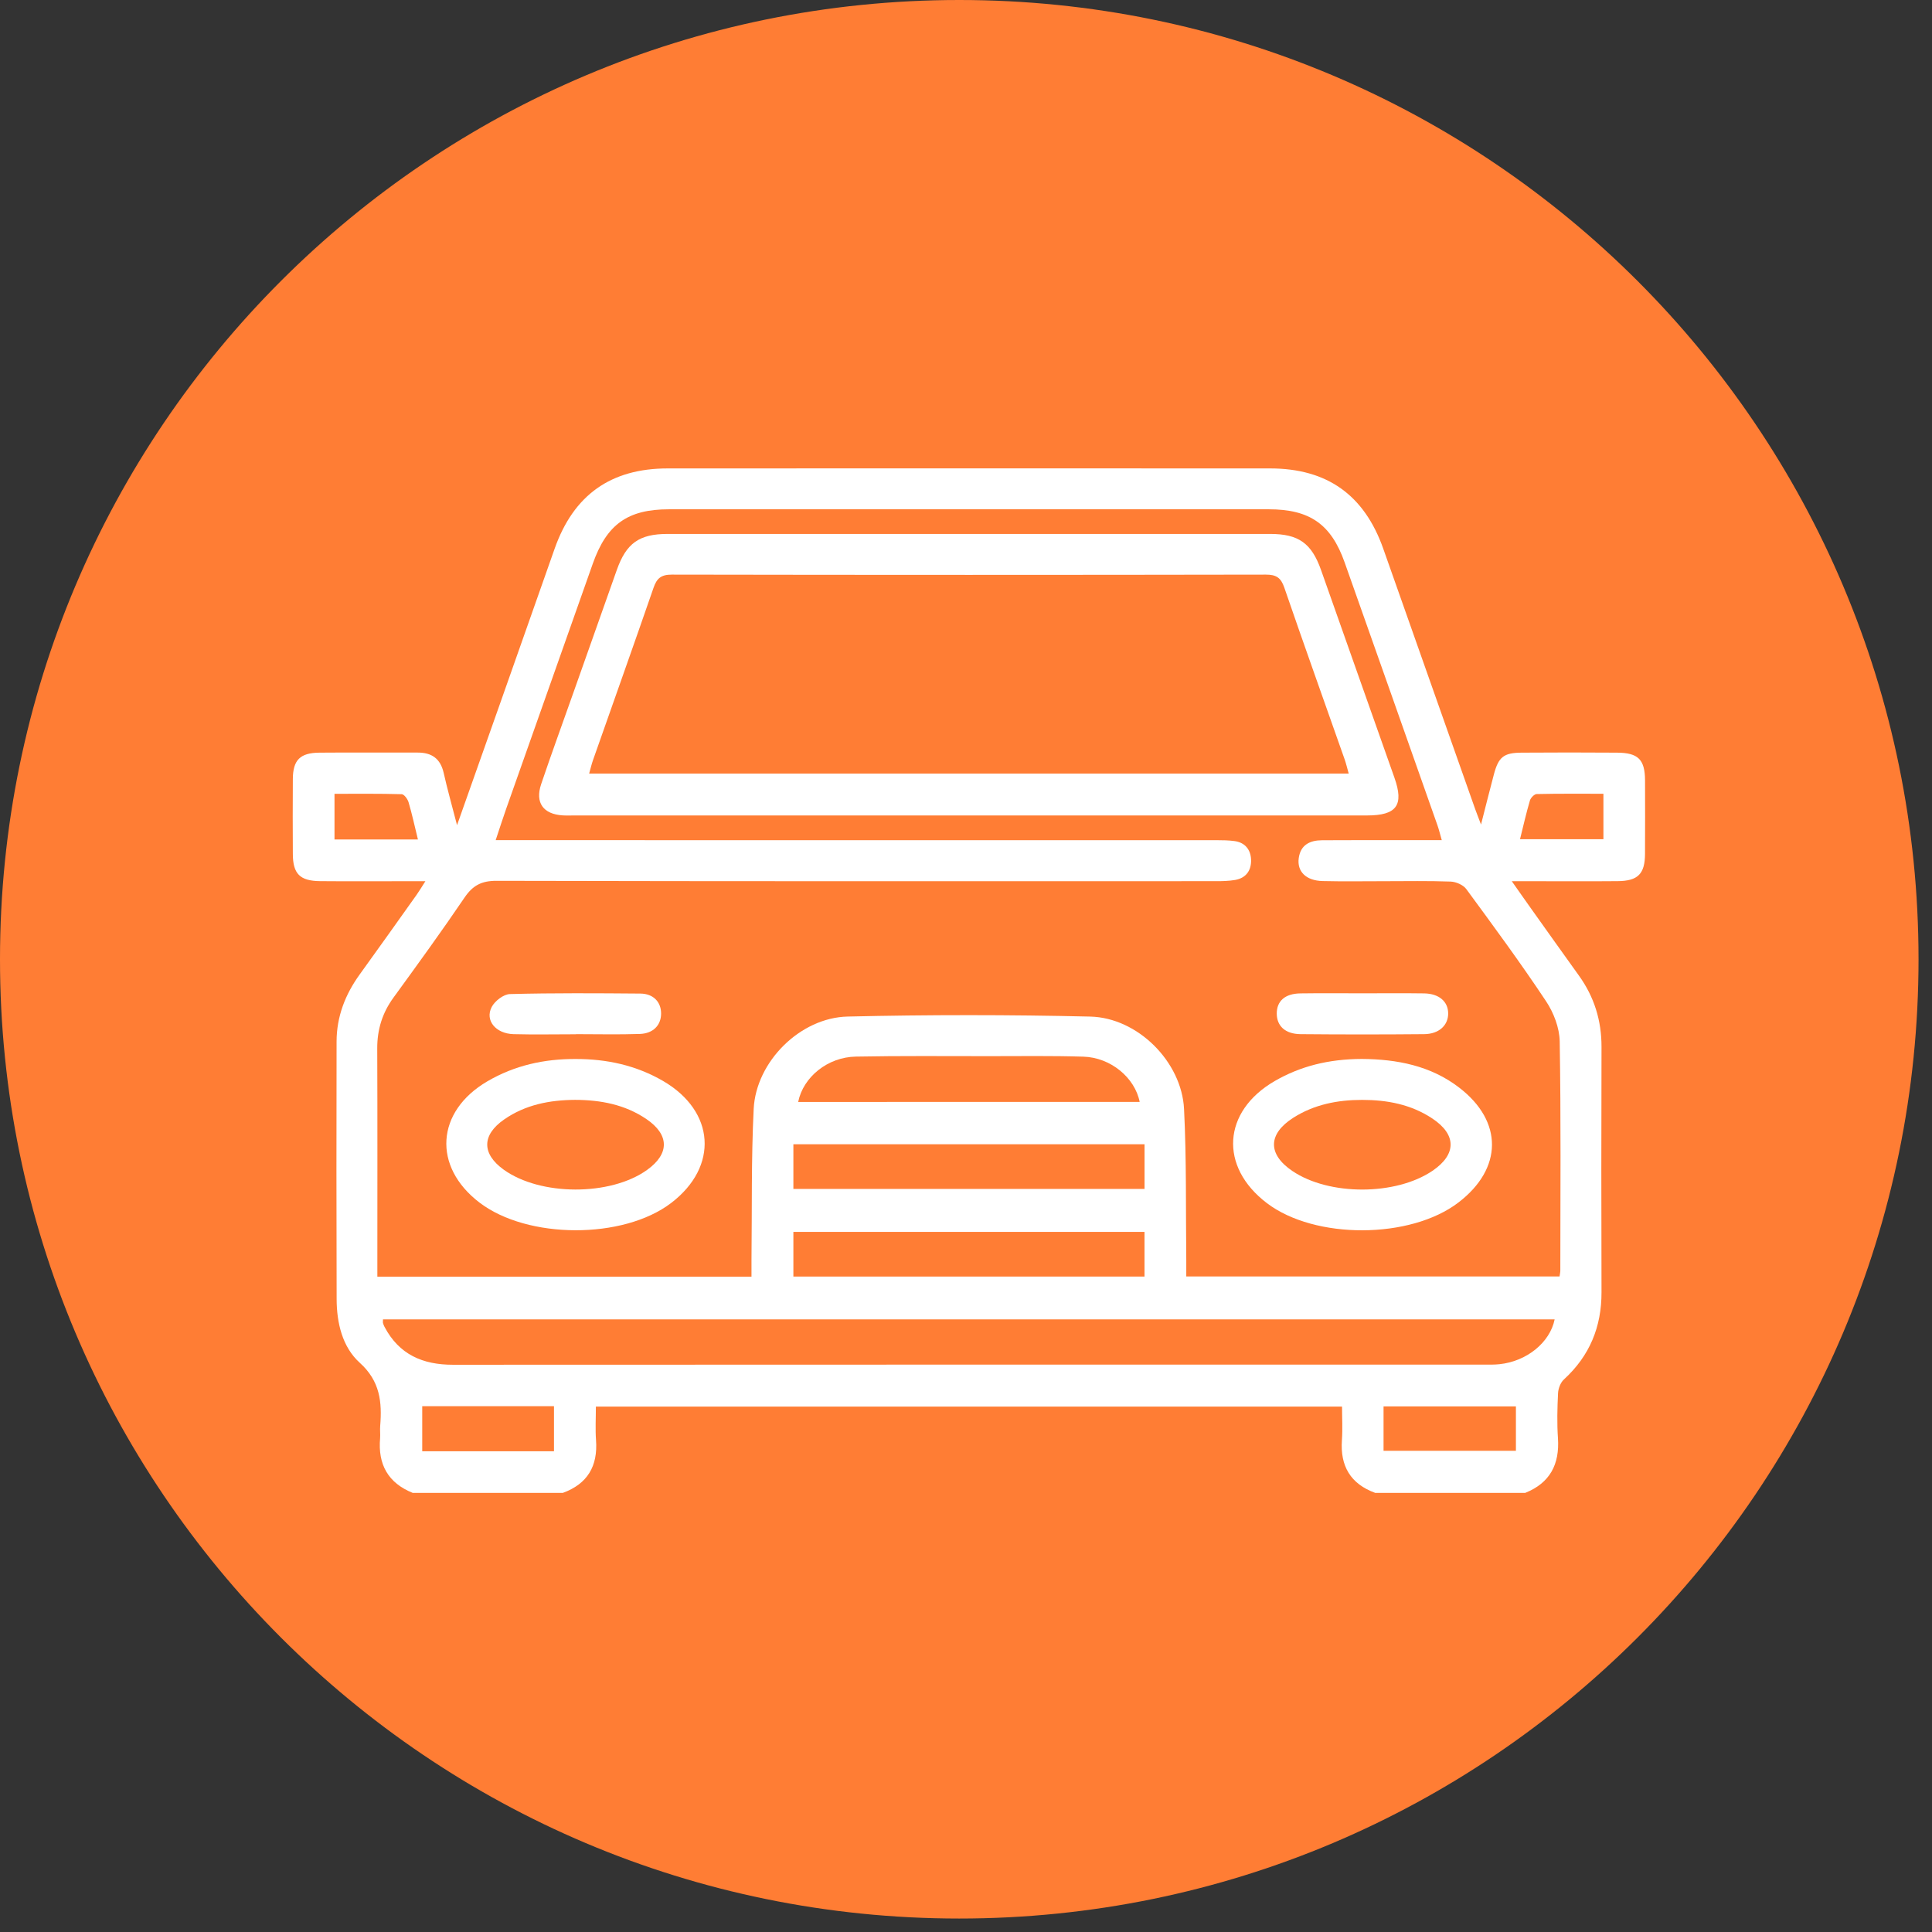 <svg width="66" height="66" viewBox="0 0 66 66" fill="none" xmlns="http://www.w3.org/2000/svg">
<rect x="0" y="0" width="66" height="66" fill="#333333" stroke="none"/>
<g clip-path="url(#clip0_25_55)">
<path d="M32.77 65.54C50.868 65.54 65.54 50.868 65.54 32.77C65.54 14.672 50.868 0 32.77 0C14.672 0 0 14.672 0 32.77C0 50.868 14.672 65.54 32.77 65.54Z" fill="#FF7D34"/>
<path fill-rule="evenodd" clip-rule="evenodd" d="M14.1 51C13.254 50.66 12.906 50.023 12.985 49.13C12.996 48.993 12.976 48.851 12.988 48.712C13.054 47.897 12.985 47.18 12.29 46.554C11.693 46.014 11.502 45.191 11.5 44.377C11.491 41.445 11.492 38.51 11.498 35.578C11.5 34.729 11.793 33.973 12.289 33.287C12.944 32.382 13.589 31.471 14.237 30.561C14.323 30.44 14.398 30.312 14.532 30.103C14.284 30.103 14.121 30.103 13.959 30.103C12.95 30.103 11.942 30.11 10.934 30.101C10.246 30.094 10.007 29.852 10.004 29.175C9.999 28.321 9.998 27.467 10.004 26.614C10.008 25.966 10.249 25.718 10.909 25.712C12.027 25.702 13.144 25.713 14.261 25.709C14.748 25.706 15.046 25.914 15.157 26.405C15.282 26.96 15.437 27.509 15.613 28.189C16.132 26.723 16.606 25.386 17.078 24.048C17.701 22.281 18.323 20.513 18.947 18.745C19.595 16.908 20.865 16.002 22.811 16.002C29.67 15.999 36.529 15.999 43.387 16.002C45.334 16.002 46.606 16.909 47.254 18.744C48.301 21.709 49.347 24.674 50.394 27.639C50.444 27.779 50.5 27.918 50.594 28.167C50.759 27.525 50.891 26.986 51.034 26.452C51.193 25.858 51.369 25.715 51.983 25.712C53.069 25.704 54.155 25.704 55.241 25.712C55.965 25.716 56.193 25.948 56.197 26.658C56.2 27.496 56.2 28.334 56.196 29.172C56.193 29.851 55.955 30.095 55.268 30.101C54.26 30.11 53.251 30.103 52.243 30.103C52.08 30.103 51.918 30.103 51.645 30.103C51.903 30.468 52.093 30.744 52.288 31.016C52.837 31.787 53.385 32.558 53.937 33.326C54.462 34.056 54.712 34.865 54.71 35.765C54.702 38.559 54.701 41.351 54.71 44.144C54.713 45.328 54.305 46.318 53.427 47.123C53.31 47.229 53.233 47.432 53.225 47.595C53.2 48.106 53.187 48.62 53.222 49.13C53.282 50.025 52.949 50.661 52.102 51C50.394 51 48.687 51 46.98 51C46.137 50.692 45.779 50.085 45.842 49.197C45.869 48.816 45.846 48.431 45.846 48.051C37.319 48.051 28.853 48.051 20.356 48.051C20.356 48.456 20.334 48.828 20.361 49.196C20.427 50.085 20.07 50.692 19.226 51C17.515 51 15.809 51 14.1 51ZM49.253 28.701C49.191 28.484 49.156 28.337 49.107 28.197C48.051 25.202 46.995 22.206 45.935 19.213C45.474 17.908 44.743 17.398 43.343 17.398C36.514 17.397 29.685 17.397 22.857 17.398C21.442 17.398 20.726 17.911 20.25 19.257C19.264 22.046 18.278 24.836 17.293 27.626C17.176 27.957 17.07 28.291 16.933 28.701C17.197 28.701 17.393 28.701 17.587 28.701C25.58 28.701 33.574 28.701 41.566 28.702C41.767 28.702 41.97 28.705 42.169 28.732C42.532 28.779 42.724 29.024 42.738 29.364C42.753 29.726 42.573 29.995 42.192 30.061C41.98 30.097 41.76 30.102 41.544 30.102C33.349 30.104 25.155 30.109 16.96 30.09C16.446 30.089 16.149 30.25 15.868 30.664C15.085 31.819 14.264 32.949 13.443 34.078C13.062 34.601 12.885 35.168 12.887 35.814C12.897 38.266 12.891 40.718 12.891 43.17C12.891 43.318 12.891 43.464 12.891 43.612C17.183 43.612 21.398 43.612 25.672 43.612C25.672 43.407 25.67 43.226 25.672 43.045C25.692 41.323 25.662 39.599 25.747 37.881C25.828 36.269 27.334 34.764 28.958 34.727C31.719 34.663 34.483 34.663 37.243 34.728C38.867 34.766 40.368 36.271 40.449 37.886C40.535 39.603 40.505 41.329 40.525 43.05C40.527 43.229 40.525 43.41 40.525 43.605C44.814 43.605 49.04 43.605 53.277 43.605C53.289 43.517 53.303 43.458 53.303 43.399C53.304 40.792 53.326 38.183 53.282 35.576C53.274 35.112 53.076 34.593 52.813 34.2C51.947 32.896 51.017 31.633 50.09 30.371C49.984 30.229 49.741 30.123 49.557 30.116C48.798 30.087 48.037 30.103 47.276 30.103C46.578 30.103 45.879 30.115 45.181 30.098C44.617 30.084 44.304 29.775 44.367 29.315C44.43 28.858 44.75 28.707 45.165 28.704C46.065 28.698 46.965 28.701 47.865 28.701C48.31 28.7 48.755 28.701 49.253 28.701ZM53.109 45.072C39.766 45.072 26.424 45.072 13.083 45.072C13.083 45.14 13.076 45.172 13.084 45.2C13.097 45.245 13.115 45.288 13.136 45.328C13.633 46.272 14.439 46.623 15.475 46.622C27.22 46.615 38.966 46.618 50.711 46.618C50.881 46.618 51.054 46.621 51.223 46.603C52.154 46.508 52.95 45.861 53.109 45.072ZM39.098 42.083C35.076 42.083 31.096 42.083 27.103 42.083C27.103 42.605 27.103 43.095 27.103 43.609C31.111 43.609 35.09 43.609 39.098 43.609C39.098 43.094 39.098 42.606 39.098 42.083ZM27.103 40.615C31.126 40.615 35.102 40.615 39.099 40.615C39.099 40.092 39.099 39.603 39.099 39.09C35.091 39.09 31.112 39.09 27.103 39.09C27.103 39.599 27.103 40.089 27.103 40.615ZM38.933 37.643C38.768 36.812 37.941 36.125 37.01 36.097C35.94 36.064 34.869 36.08 33.799 36.08C32.278 36.08 30.757 36.066 29.236 36.095C28.273 36.112 27.437 36.795 27.267 37.644C31.158 37.643 35.042 37.643 38.933 37.643ZM14.424 48.037C14.424 48.578 14.424 49.077 14.424 49.578C15.943 49.578 17.423 49.578 18.925 49.578C18.925 49.054 18.925 48.555 18.925 48.037C17.415 48.037 15.934 48.037 14.424 48.037ZM47.264 49.561C48.808 49.561 50.298 49.561 51.786 49.561C51.786 49.032 51.786 48.544 51.786 48.045C50.265 48.045 48.773 48.045 47.264 48.045C47.264 48.562 47.264 49.053 47.264 49.561ZM14.277 28.677C14.162 28.21 14.075 27.803 13.957 27.406C13.925 27.296 13.805 27.132 13.722 27.131C12.958 27.109 12.194 27.118 11.427 27.118C11.427 27.68 11.427 28.167 11.427 28.677C12.375 28.677 13.297 28.677 14.277 28.677ZM54.775 28.668C54.775 28.148 54.775 27.659 54.775 27.116C53.999 27.116 53.248 27.109 52.496 27.126C52.416 27.127 52.292 27.253 52.265 27.344C52.14 27.768 52.042 28.2 51.926 28.668C52.903 28.668 53.836 28.668 54.775 28.668Z" fill="white"/>
<path fill-rule="evenodd" clip-rule="evenodd" d="M33.102 27.857C28.616 27.857 24.131 27.857 19.644 27.857C19.505 27.857 19.365 27.863 19.225 27.855C18.558 27.814 18.273 27.422 18.487 26.787C18.839 25.744 19.218 24.712 19.584 23.674C20.081 22.273 20.574 20.869 21.072 19.468C21.396 18.556 21.835 18.24 22.808 18.24C29.669 18.238 36.53 18.238 43.391 18.24C44.361 18.24 44.804 18.558 45.127 19.468C45.965 21.834 46.801 24.201 47.636 26.568C47.968 27.508 47.713 27.857 46.699 27.857C42.168 27.857 37.636 27.857 33.102 27.857ZM46.074 26.426C46.021 26.239 45.987 26.09 45.937 25.947C45.248 23.989 44.548 22.034 43.873 20.071C43.758 19.737 43.601 19.629 43.245 19.63C36.479 19.642 29.711 19.642 22.945 19.63C22.581 19.63 22.436 19.759 22.325 20.082C21.647 22.044 20.949 24 20.261 25.958C20.211 26.099 20.177 26.245 20.126 26.426C28.794 26.426 37.414 26.426 46.074 26.426Z" fill="white"/>
<path fill-rule="evenodd" clip-rule="evenodd" d="M19.67 36.177C20.728 36.176 21.729 36.392 22.652 36.928C24.43 37.963 24.558 39.852 22.927 41.096C21.291 42.344 18.024 42.337 16.379 41.081C14.77 39.852 14.892 37.97 16.645 36.942C17.581 36.394 18.597 36.171 19.67 36.177ZM19.648 37.573C18.78 37.578 17.95 37.737 17.223 38.242C16.455 38.775 16.455 39.414 17.205 39.956C18.457 40.858 20.85 40.864 22.103 39.968C22.877 39.415 22.871 38.764 22.079 38.227C21.346 37.731 20.517 37.576 19.648 37.573Z" fill="white"/>
<path fill-rule="evenodd" clip-rule="evenodd" d="M46.523 36.175C47.726 36.184 48.877 36.406 49.85 37.156C51.356 38.313 51.334 39.922 49.825 41.077C48.182 42.337 44.917 42.347 43.278 41.1C41.641 39.856 41.762 37.966 43.543 36.932C44.419 36.425 45.382 36.179 46.523 36.175ZM46.533 37.574C45.696 37.574 44.896 37.729 44.181 38.184C43.31 38.74 43.303 39.431 44.151 40.004C45.405 40.852 47.679 40.847 48.935 39.997C49.763 39.435 49.764 38.758 48.922 38.204C48.199 37.727 47.385 37.574 46.533 37.574Z" fill="white"/>
<path fill-rule="evenodd" clip-rule="evenodd" d="M19.676 35.332C18.964 35.332 18.251 35.347 17.539 35.328C16.932 35.309 16.559 34.856 16.798 34.399C16.906 34.194 17.202 33.965 17.419 33.959C18.905 33.92 20.391 33.93 21.878 33.942C22.324 33.946 22.59 34.235 22.584 34.634C22.58 35.022 22.314 35.306 21.859 35.321C21.131 35.346 20.404 35.328 19.676 35.328C19.676 35.328 19.676 35.33 19.676 35.332Z" fill="white"/>
<path fill-rule="evenodd" clip-rule="evenodd" d="M46.559 33.933C47.256 33.933 47.953 33.926 48.649 33.936C49.159 33.943 49.471 34.214 49.472 34.621C49.473 35.026 49.158 35.323 48.654 35.328C47.245 35.341 45.836 35.341 44.427 35.328C43.906 35.323 43.618 35.05 43.616 34.627C43.614 34.198 43.898 33.943 44.422 33.936C45.135 33.926 45.847 33.933 46.559 33.933Z" fill="white"/>
</g>
<defs>
<clipPath id="clip0_25_55">
<rect width="66" height="66" fill="white"/>
</clipPath>
</defs>
</svg>
